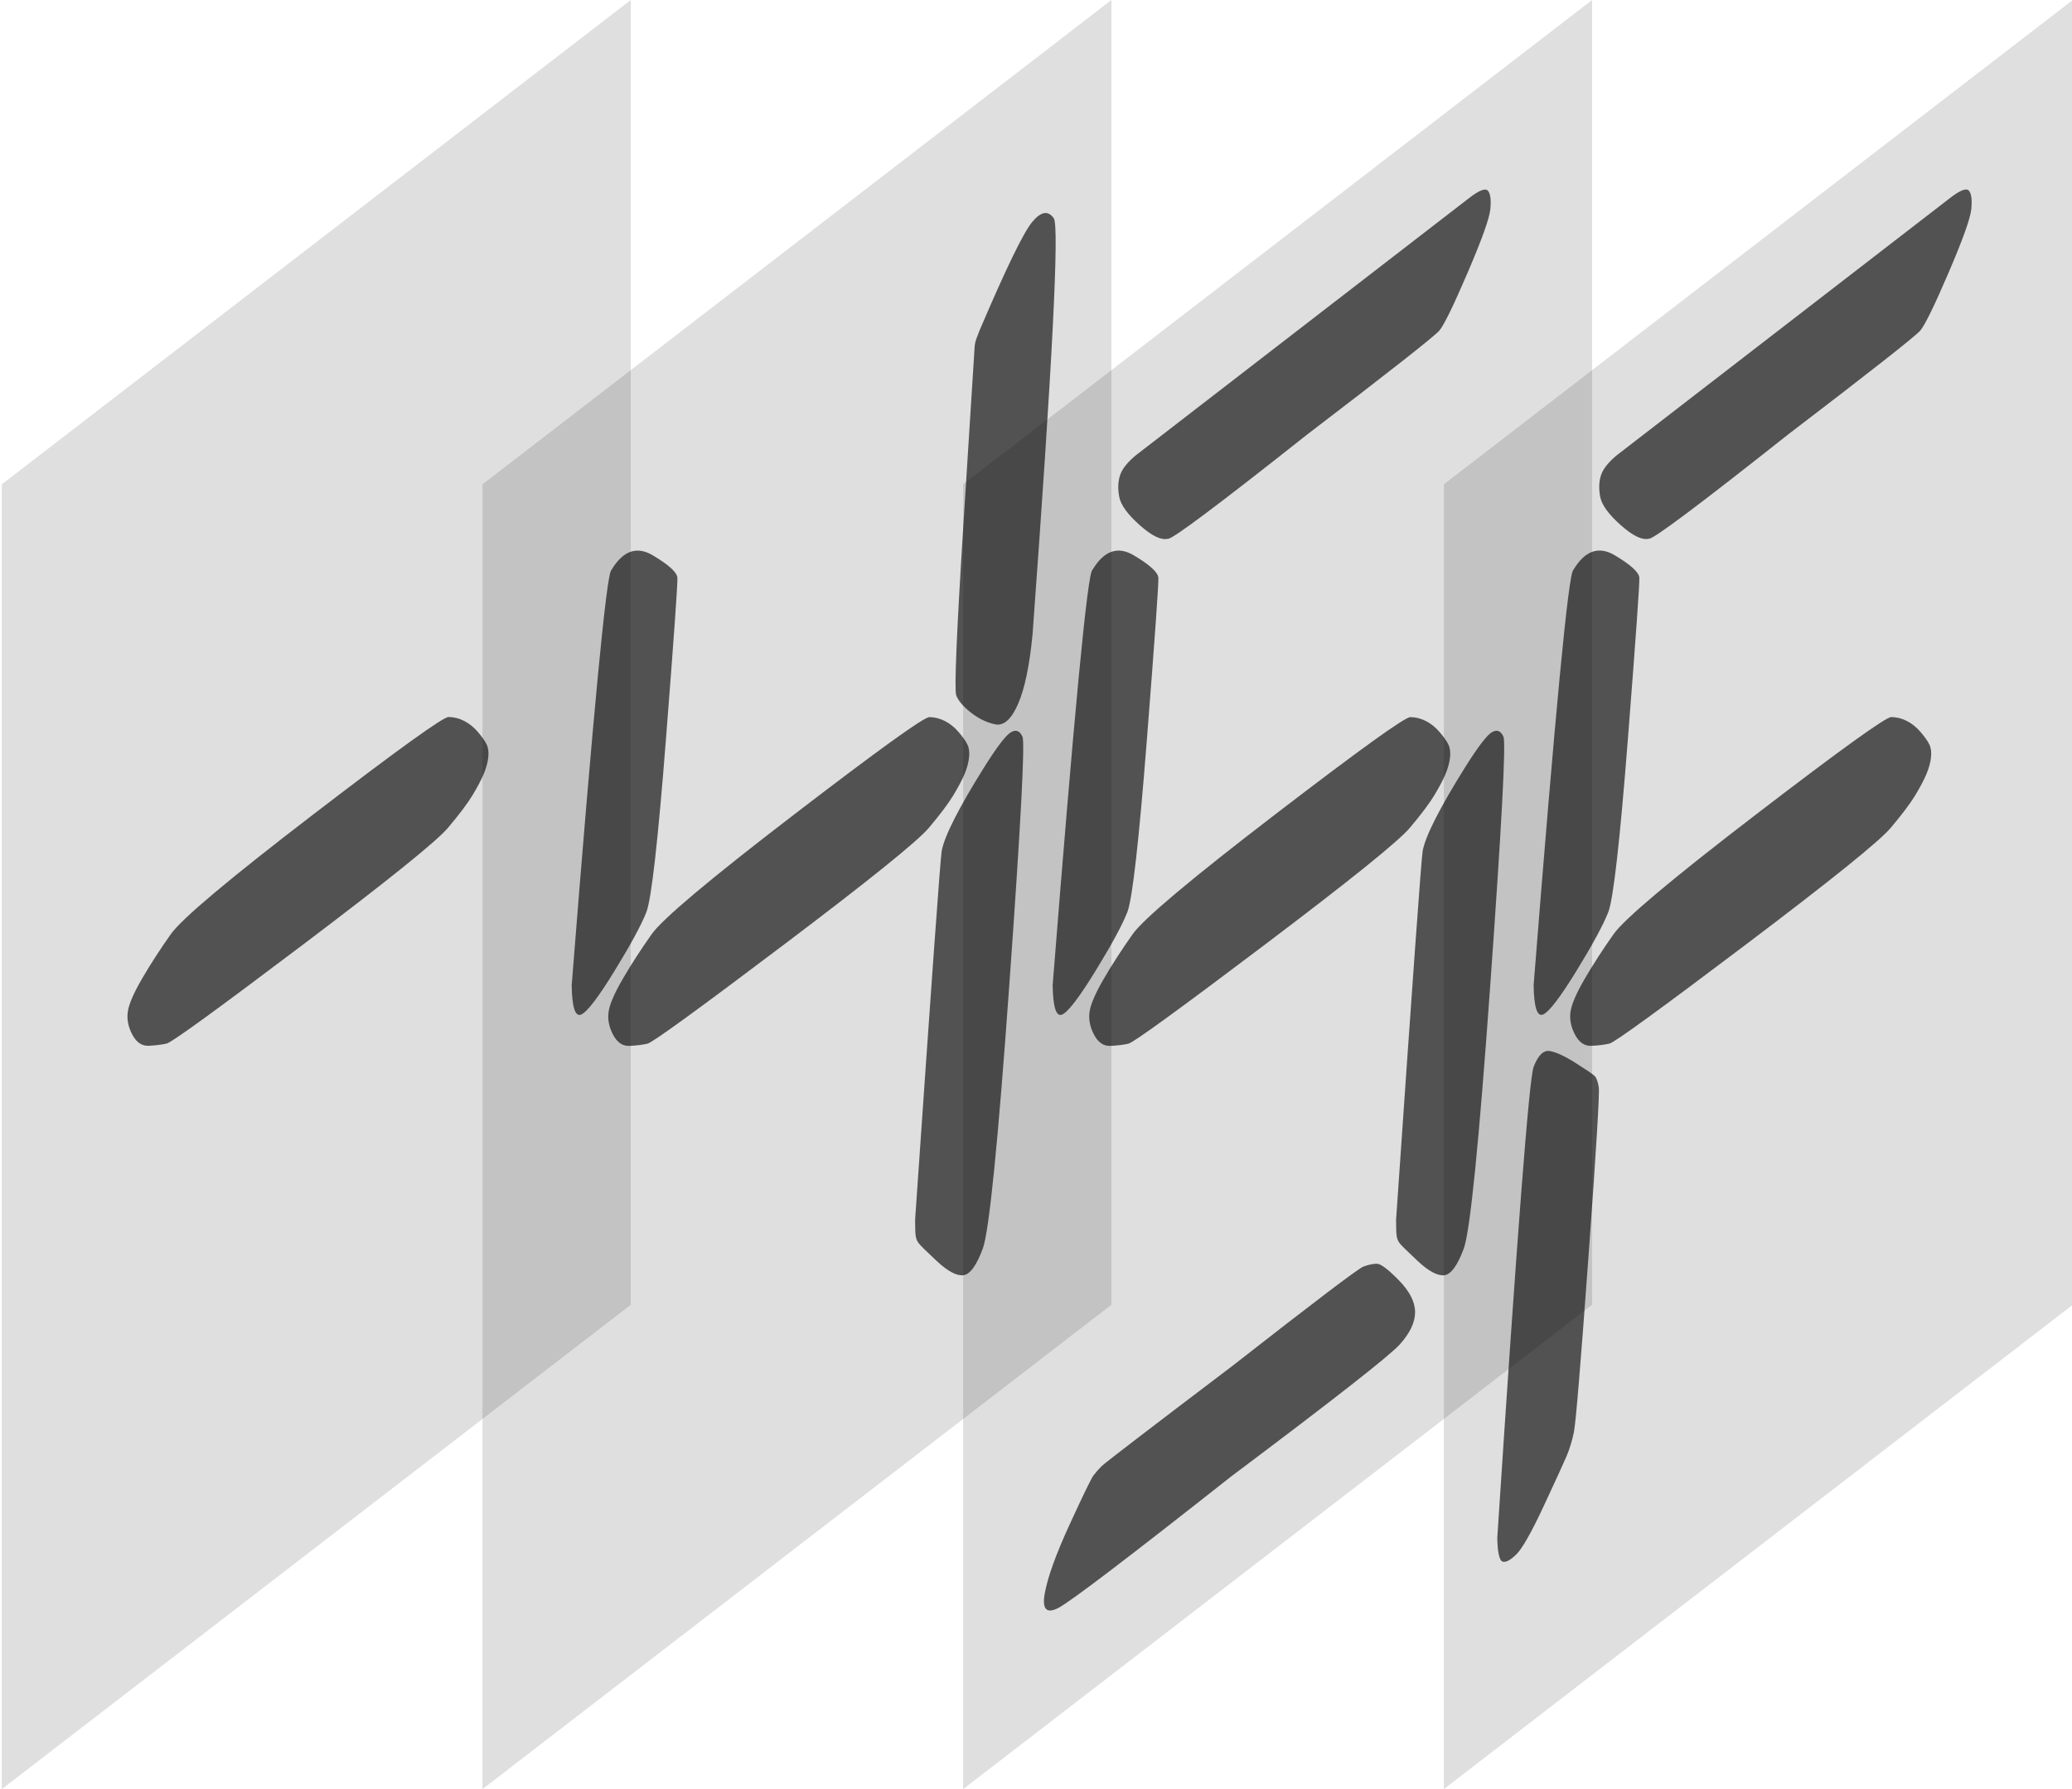 <?xml version="1.0" encoding="UTF-8" standalone="no"?>
<svg
   xmlns:dc="http://purl.org/dc/elements/1.1/"
   xmlns:cc="http://creativecommons.org/ns#"
   xmlns:rdf="http://www.w3.org/1999/02/22-rdf-syntax-ns#"
   xmlns:svg="http://www.w3.org/2000/svg"
   xmlns="http://www.w3.org/2000/svg"
   xmlns:sodipodi="http://sodipodi.sourceforge.net/DTD/sodipodi-0.dtd"
   xmlns:inkscape="http://www.inkscape.org/namespaces/inkscape"
   id="svg2"
   version="1.1"
   inkscape:version="0.47 r22583"
   width="2778.394"
   height="2399.516"
   sodipodi:docname="lcd7.svg">
  <defs
     id="defs22">
    <inkscape:perspective
       sodipodi:type="inkscape:persp3d"
       inkscape:vp_x="0 : 0.5 : 1"
       inkscape:vp_y="0 : 1000 : 0"
       inkscape:vp_z="1 : 0.5 : 1"
       inkscape:persp3d-origin="0.5 : 0.33333333 : 1"
       id="perspective26" />
  </defs>
  <sodipodi:namedview
     pagecolor="#ffffff"
     bordercolor="#666666"
     borderopacity="1"
     objecttolerance="10"
     gridtolerance="10"
     guidetolerance="10"
     inkscape:pageopacity="0"
     inkscape:pageshadow="2"
     inkscape:window-width="1592"
     inkscape:window-height="1097"
     id="namedview20"
     showgrid="false"
     inkscape:zoom="0.1767767"
     inkscape:cx="2044.1188"
     inkscape:cy="996.94837"
     inkscape:window-x="0"
     inkscape:window-y="0"
     inkscape:window-maximized="0"
     inkscape:current-layer="svg2" />
  <g
     id="g3738"
     transform="translate(4752.094,-2122.377)">
    <rect
       transform="matrix(0.792,-0.61,0,1,0,0)"
       style="fill:#000000;fill-opacity:0.125;stroke:none"
       id="rect3612"
       width="1064.793"
       height="1750"
       x="-3555.558"
       y="603.03" />
    <path
       style="fill:#000000;fill-opacity:0.629;stroke:none"
       id="path18"
       d="m -2695.634,3443.801 q 43.5,-550.486 53.25,-556.992 23.25,-38.898 55.5,-19.724 32.25,19.174 33,30.097 0.75,10.923 -15.375,216.836 -16.125,205.913 -26.25,231.707 -10.125,25.794 -42.75,78.909 -32.625,53.115 -44.625,58.352 -12,5.238 -12.75,-39.185 z m 111.75,-711.025 447,-345.099 q 20.25,-15.588 25.125,-9.341 4.875,6.247 3,24.691 -1.875,18.443 -30.375,84.882 -28.5,66.439 -37.875,77.656 -9.375,11.217 -178.125,140.12 -179.25,141.986 -186,139.182 -13.5,3.392 -37.875,-18.344 -24.375,-21.736 -27.375,-37.927 -3,-16.191 1.125,-28.866 4.125,-12.675 21.375,-26.954 z m -160.5,1452.552 q 39.75,-608.599 48.75,-632.028 9,-23.428 21.75,-21.243 12.75,2.185 34.5,15.942 21.75,13.757 25.5,17.37 3.75,3.613 5.625,15.17 1.875,11.557 -13.875,228.181 -15.75,216.624 -19.5,234.511 -3.75,17.887 -9.75,32.005 -6,14.119 -30.75,67.171 -24.75,53.053 -36.75,64.79 -12,11.738 -18.375,9.645 -6.375,-2.092 -7.125,-31.515 z m 156,-810.088 q 21.75,-30.743 191.625,-161.012 169.875,-130.269 180.75,-130.141 10.875,0.128 21,5.334 10.125,5.206 18.375,14.855 8.25,9.649 11.625,16.551 3.375,6.902 2.25,17.268 -1.125,10.366 -6,22.119 -4.875,11.753 -15,28.547 -10.125,16.794 -33,43.903 -22.875,27.109 -195,157.11 -172.125,130.001 -182.25,132.296 -10.125,2.294 -24,2.975 -13.875,0.681 -22.125,-14.968 -8.25,-15.649 -6,-30.881 2.25,-15.232 19.125,-44.222 16.875,-28.99 38.625,-59.733 z" />
  </g>
  <g
     id="g3730"
     transform="translate(4752.094,-2122.377)">
    <rect
       transform="matrix(0.792,-0.61,0,1,0,0)"
       y="-389.825"
       x="-5183.209"
       height="1750"
       width="1064.793"
       id="rect3660"
       style="fill:#000000;fill-opacity:0.125;stroke:none" />
    <path
       style="fill:#000000;fill-opacity:0.629"
       id="path6"
       d="m -3985.51,3443.889 q 43.5,-550.486 53.25,-556.992 23.25,-38.898 55.5,-19.724 32.25,19.174 33,30.097 0.75,10.923 -15.375,216.836 -16.125,205.913 -26.25,231.707 -10.125,25.794 -42.75,78.909 -32.625,53.115 -44.625,58.352 -12,5.238 -12.75,-39.185 z m 546.75,-877.886 q 53.25,-124.992 70.875,-146.059 17.625,-21.068 28.875,-4.728 11.25,16.34 -28.5,557.939 -6,62.619 -19.5,93.511 -13.5,30.892 -30.75,27.171 -17.25,-3.721 -32.625,-15.885 -15.375,-12.164 -19.5,-22.989 -4.125,-10.825 10.125,-236.794 14.25,-225.97 14.625,-231.258 0.375,-5.289 2.625,-11.021 2.25,-5.732 3.75,-9.887 z m -86.25,1192.395 q 33,-479.403 35.625,-494.424 2.625,-15.021 17.25,-43.779 14.625,-28.758 40.125,-69.388 25.5,-40.63 35.625,-46.424 10.125,-5.794 15.375,6.164 5.25,11.959 -17.625,332.068 -22.875,320.109 -35.625,354.424 -12.75,34.315 -26.25,35.707 -13.5,1.392 -35.25,-18.865 -21.75,-20.257 -24.75,-24.448 -3,-4.191 -3.75,-9.613 -0.75,-5.423 -0.75,-21.423 z m -353.25,-383.069 q 21.75,-30.743 191.625,-161.012 169.875,-130.269 180.75,-130.141 10.875,0.128 21,5.334 10.125,5.206 18.375,14.855 8.25,9.649 11.625,16.551 3.375,6.902 2.25,17.268 -1.125,10.366 -6,22.119 -4.875,11.753 -15,28.547 -10.125,16.794 -33,43.903 -22.875,27.109 -195,157.11 -172.125,130.001 -182.25,132.296 -10.125,2.294 -24,2.975 -13.875,0.681 -22.125,-14.968 -8.25,-15.649 -6,-30.881 2.25,-15.232 19.125,-44.222 16.875,-28.99 38.625,-59.733 z" />
  </g>
  <g
     id="g3734"
     transform="translate(4752.094,-2122.377)">
    <rect
       transform="matrix(0.792,-0.61,0,1,0,0)"
       y="106.602"
       x="-4369.384"
       height="1750"
       width="1064.793"
       id="rect3666"
       style="fill:#000000;fill-opacity:0.125;stroke:none" />
    <path
       style="fill:#000000;fill-opacity:0.629"
       id="path8"
       d="m -3340.568,3443.88 q 43.5,-550.486 53.25,-556.992 23.25,-38.898 55.5,-19.724 32.25,19.174 33,30.097 0.75,10.923 -15.375,216.836 -16.125,205.913 -26.25,231.707 -10.125,25.794 -42.75,78.909 -32.625,53.115 -44.625,58.352 -12,5.238 -12.75,-39.185 z m 111.75,-711.025 447,-345.099 q 20.25,-15.588 25.125,-9.341 4.875,6.247 3,24.691 -1.875,18.443 -30.375,84.883 -28.5,66.439 -37.875,77.656 -9.375,11.217 -178.125,140.12 -179.25,141.986 -186,139.182 -13.5,3.392 -37.875,-18.344 -24.375,-21.736 -27.375,-37.927 -3,-16.191 1.125,-28.866 4.125,-12.675 21.375,-26.954 z m 348.75,1025.534 q 33,-479.403 35.625,-494.424 2.625,-15.021 17.25,-43.779 14.625,-28.758 40.125,-69.388 25.5,-40.63 35.625,-46.424 10.125,-5.794 15.375,6.164 5.25,11.959 -17.625,332.068 -22.875,320.109 -35.625,354.424 -12.75,34.315 -26.25,35.707 -13.5,1.392 -35.25,-18.865 -21.75,-20.257 -24.75,-24.448 -3,-4.191 -3.75,-9.613 -0.75,-5.423 -0.75,-21.423 z m -405.75,342.845 q 4.5,-5.964 10.875,-12.371 6.375,-6.407 175.125,-134.311 165.75,-129.594 175.875,-133.388 10.125,-3.794 18,-3.856 7.875,-0.062 29.625,22.195 21.75,22.257 21.75,42.757 0,20.5 -20.625,43.377 -20.625,22.877 -226.125,177.07 -207,163.348 -231.375,176.112 -24.375,12.764 -18.375,-19.855 6,-32.619 33.375,-92.192 27.375,-59.573 31.875,-65.537 z m 52.5,-725.914 q 21.75,-30.743 191.625,-161.012 169.875,-130.269 180.75,-130.141 10.875,0.129 21,5.334 10.125,5.206 18.375,14.855 8.25,9.649 11.625,16.551 3.375,6.902 2.25,17.268 -1.125,10.366 -6,22.119 -4.875,11.753 -15,28.547 -10.125,16.794 -33,43.903 -22.875,27.109 -195,157.11 -172.125,130.001 -182.25,132.295 -10.125,2.294 -24,2.975 -13.875,0.681 -22.125,-14.968 -8.25,-15.649 -6,-30.881 2.25,-15.232 19.125,-44.222 16.875,-28.99 38.625,-59.733 z" />
  </g>
  <g
     id="g3726"
     transform="translate(4752.094,-2122.377)">
    <rect
       transform="matrix(0.792,-0.61,0,1,0,0)"
       y="-886.253"
       x="-5997.035"
       height="1750"
       width="1064.793"
       id="rect3672"
       style="fill:#000000;fill-opacity:0.125;stroke:none" />
    <path
       style="fill:#000000;fill-opacity:0.629"
       id="path4"
       d="m -4522.962,3375.163 q 21.75,-30.743 191.625,-161.012 169.875,-130.269 180.75,-130.141 10.875,0.129 21,5.334 10.125,5.206 18.375,14.855 8.25,9.649 11.625,16.551 3.375,6.902 2.25,17.268 -1.125,10.366 -6,22.119 -4.875,11.753 -15,28.547 -10.125,16.794 -33,43.903 -22.875,27.109 -195,157.11 -172.125,130.001 -182.25,132.296 -10.125,2.294 -24,2.975 -13.875,0.681 -22.125,-14.968 -8.25,-15.649 -6,-30.881 2.25,-15.232 19.125,-44.222 16.875,-28.99 38.625,-59.733 z" />
  </g>
</svg>
